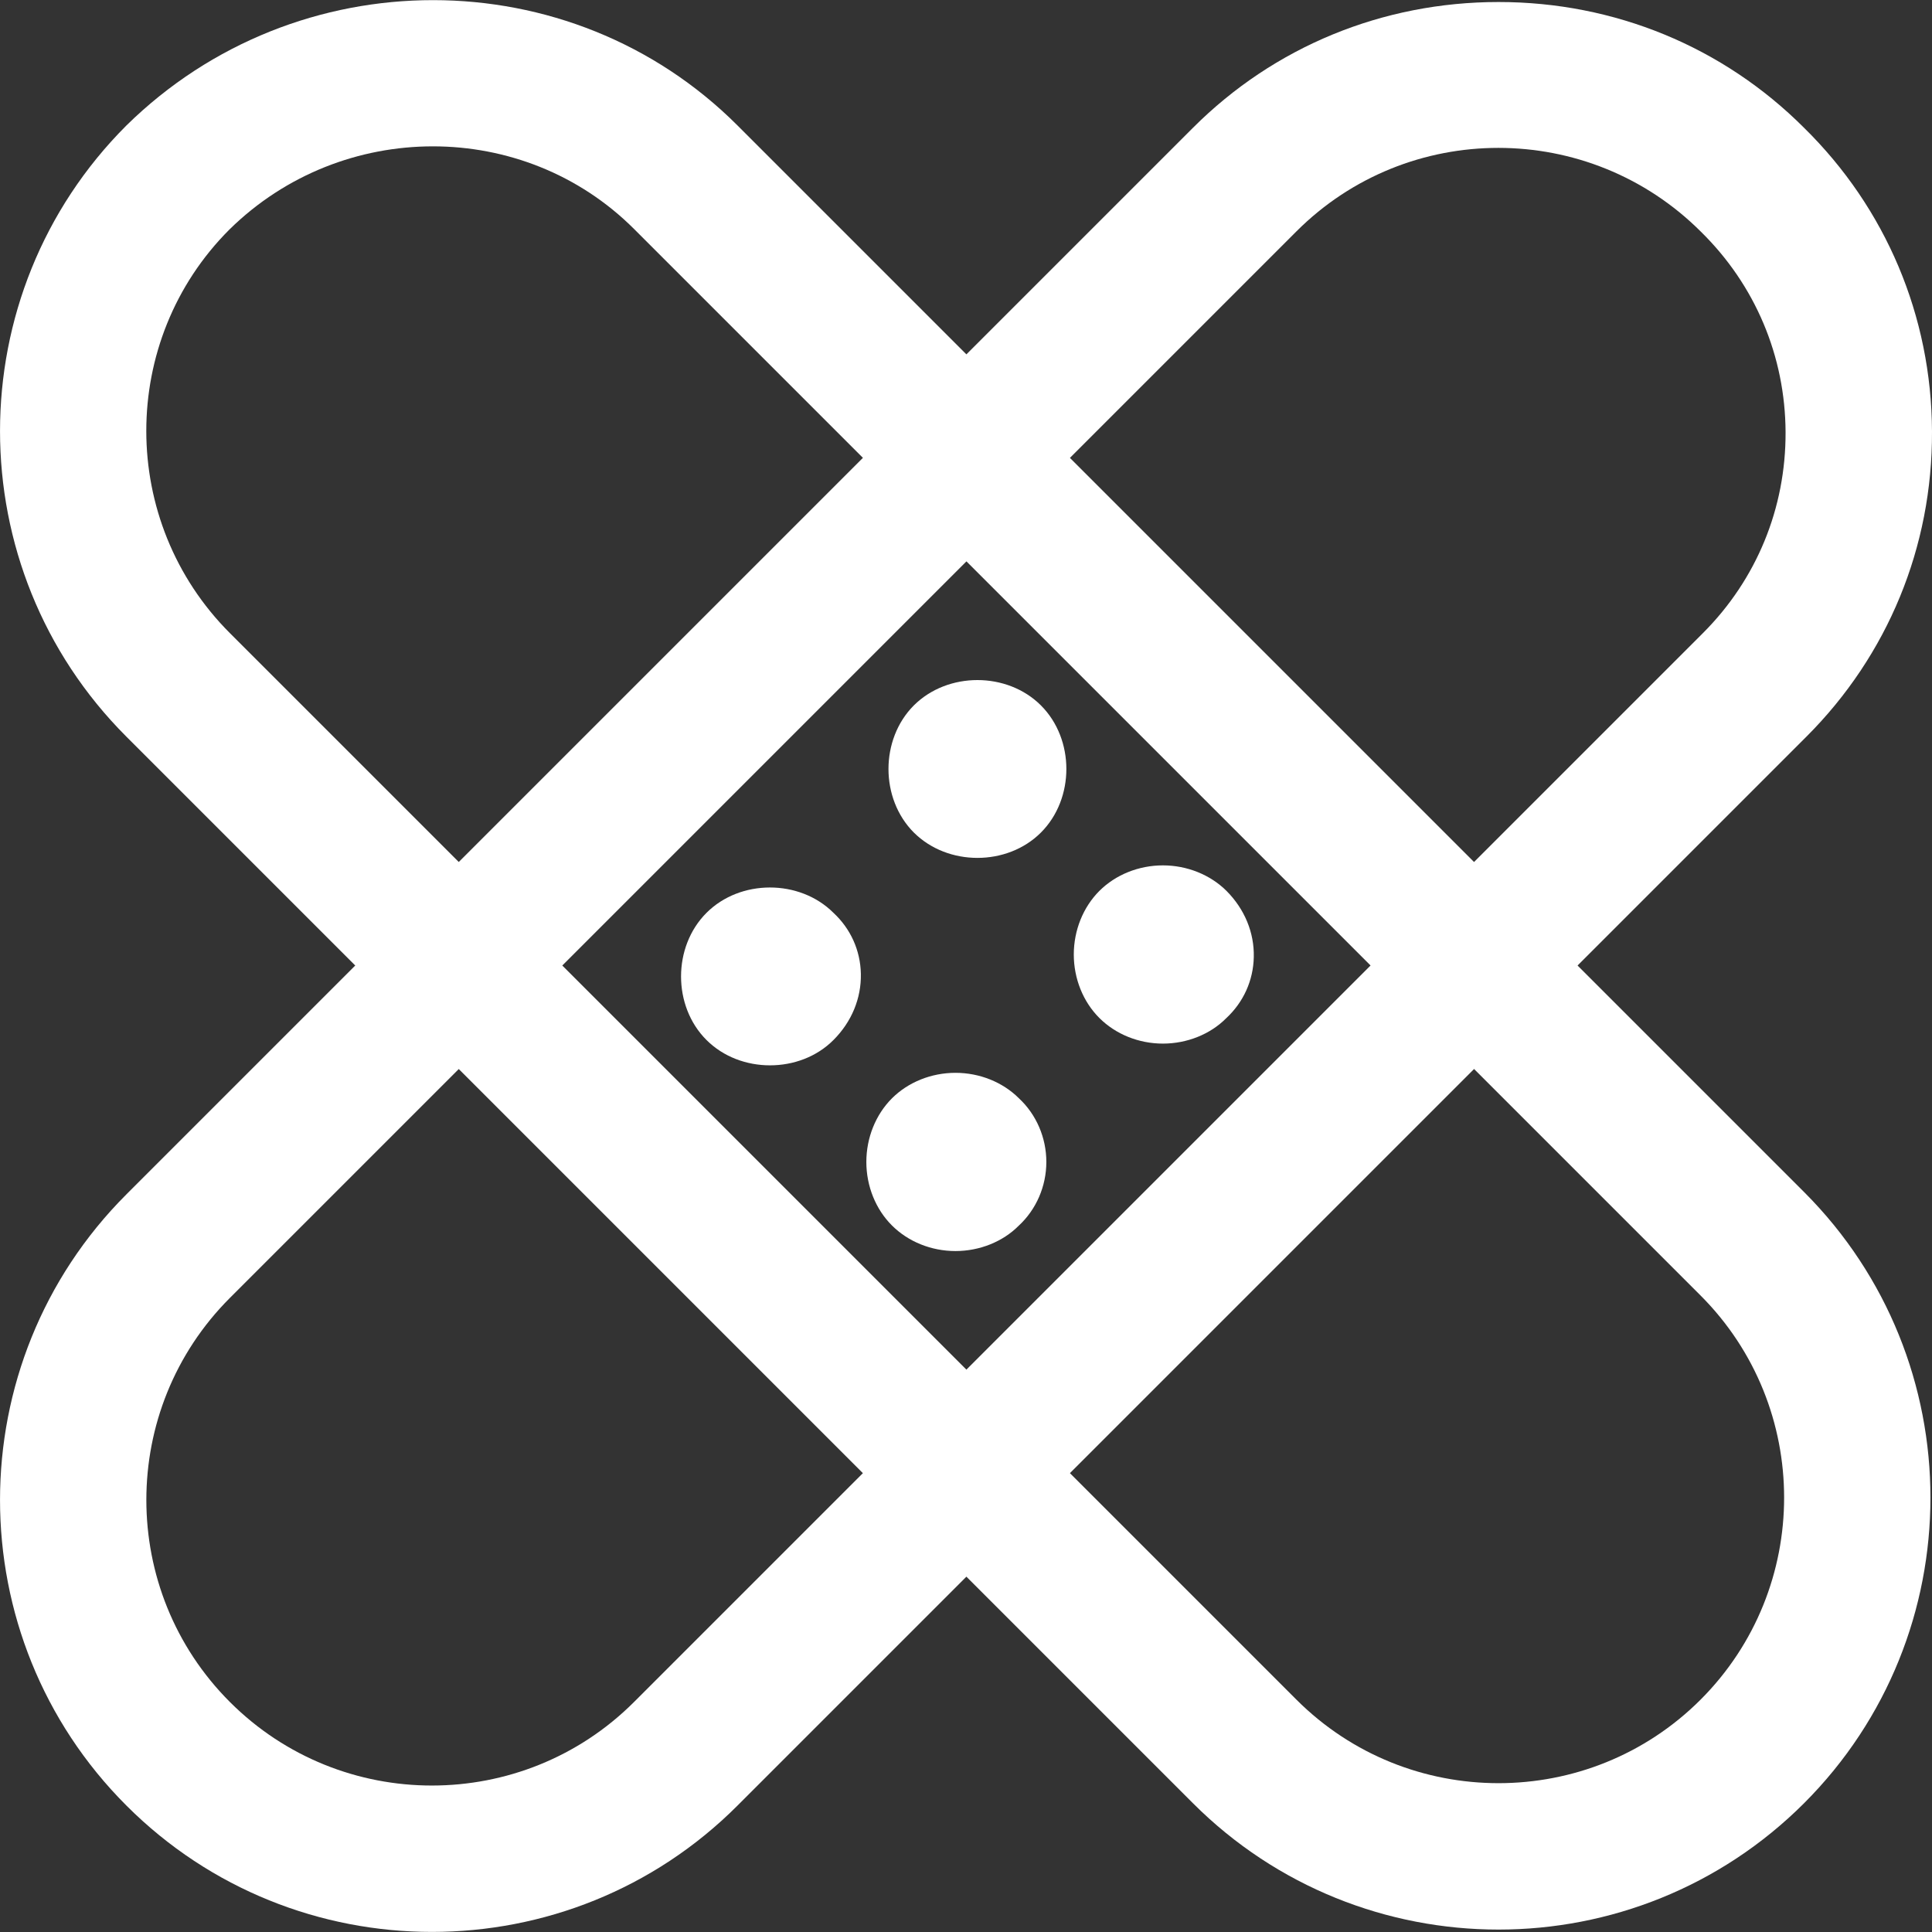 <svg width="24" height="24" viewBox="0 0 24 24" fill="none" xmlns="http://www.w3.org/2000/svg">
<rect x="0" y="0" width="24" height="24" fill="#333333" stroke="none"/>
<path d="M22.411 14.808L9.162 1.559C7.087 -0.516 3.684 -0.519 1.57 1.559C-0.523 3.652 -0.523 7.058 1.57 9.151L14.819 22.4C15.865 23.446 17.24 23.97 18.615 23.97C19.989 23.97 21.364 23.446 22.411 22.4C24.504 20.307 24.504 16.901 22.411 14.808ZM21.125 21.114C19.741 22.497 17.489 22.497 16.105 21.114L2.856 7.865C1.472 6.481 1.472 4.228 2.851 2.85C3.551 2.162 4.466 1.818 5.378 1.818C6.286 1.818 7.191 2.16 7.876 2.844L21.125 16.093C22.509 17.478 22.509 19.73 21.125 21.114Z" fill="white"/>
<path d="M22.411 1.588C21.404 0.58 20.055 0.025 18.615 0.025C17.175 0.025 15.826 0.58 14.819 1.588L1.57 14.837C-0.523 16.93 -0.523 20.336 1.57 22.429C2.616 23.476 3.991 23.999 5.366 23.999C6.741 23.999 8.116 23.476 9.162 22.429L22.441 9.15C23.452 8.139 24.006 6.793 24 5.36C23.994 3.928 23.427 2.586 22.411 1.588ZM21.155 7.864L7.876 21.143C6.492 22.526 4.24 22.527 2.856 21.143C1.472 19.759 1.472 17.507 2.856 16.123L16.105 2.874C16.796 2.183 17.704 1.837 18.613 1.837C19.523 1.837 20.435 2.184 21.131 2.88C21.804 3.541 22.177 4.425 22.181 5.368C22.185 6.312 21.821 7.198 21.155 7.864Z" fill="white"/>
<path d="M10.247 11.448C9.883 11.084 9.247 11.084 8.883 11.448C8.519 11.811 8.519 12.448 8.883 12.812C9.247 13.176 9.883 13.176 10.247 12.812C10.641 12.418 10.641 11.811 10.247 11.448Z" fill="white"/>
<path d="M10.352 11.338C9.932 10.92 9.195 10.92 8.776 11.34C8.355 11.761 8.355 12.499 8.776 12.919C8.986 13.129 9.275 13.234 9.565 13.234C9.855 13.234 10.144 13.13 10.354 12.919C10.579 12.694 10.7 12.402 10.694 12.097C10.688 11.806 10.567 11.537 10.352 11.338ZM10.14 12.705C9.834 13.011 9.296 13.011 8.99 12.705C8.684 12.399 8.684 11.861 8.99 11.555C9.143 11.402 9.354 11.325 9.565 11.325C9.776 11.325 9.987 11.402 10.14 11.555L10.144 11.559C10.299 11.702 10.387 11.895 10.391 12.103C10.396 12.325 10.307 12.538 10.14 12.705Z" fill="white"/>
<path d="M12.551 13.752C12.188 13.388 11.551 13.388 11.187 13.752C10.823 14.116 10.823 14.752 11.187 15.116C11.551 15.48 12.188 15.48 12.551 15.116C12.945 14.752 12.945 14.116 12.551 13.752Z" fill="white"/>
<path d="M12.656 13.642C12.455 13.442 12.168 13.327 11.869 13.327C11.569 13.327 11.281 13.443 11.08 13.644C10.878 13.846 10.762 14.134 10.762 14.434C10.762 14.734 10.878 15.022 11.08 15.223C11.282 15.425 11.569 15.541 11.869 15.541C12.169 15.541 12.457 15.425 12.654 15.227C12.873 15.025 12.998 14.736 12.998 14.434C12.998 14.133 12.874 13.844 12.656 13.642ZM12.444 15.009C12.138 15.315 11.601 15.315 11.294 15.009C11.149 14.863 11.066 14.654 11.066 14.434C11.066 14.214 11.149 14.004 11.294 13.859C11.447 13.706 11.658 13.629 11.869 13.629C12.08 13.629 12.291 13.706 12.444 13.859L12.449 13.863C12.605 14.008 12.695 14.216 12.695 14.434C12.695 14.652 12.605 14.86 12.444 15.009Z" fill="white"/>
<path d="M12.824 8.871C12.46 8.507 11.824 8.507 11.46 8.871C11.096 9.234 11.096 9.871 11.46 10.235C11.824 10.599 12.46 10.599 12.824 10.235C13.188 9.871 13.188 9.234 12.824 8.871Z" fill="white"/>
<path d="M12.931 8.763C12.511 8.343 11.773 8.343 11.352 8.763C10.932 9.184 10.932 9.921 11.352 10.342C11.563 10.552 11.852 10.657 12.142 10.657C12.432 10.657 12.721 10.552 12.931 10.342C13.352 9.921 13.352 9.184 12.931 8.763ZM12.717 10.128C12.426 10.418 11.857 10.418 11.567 10.128C11.261 9.822 11.261 9.284 11.567 8.978C11.72 8.825 11.931 8.748 12.142 8.748C12.353 8.748 12.564 8.825 12.717 8.978C13.023 9.284 13.023 9.822 12.717 10.128Z" fill="white"/>
<path d="M15.128 11.175C14.764 10.811 14.128 10.811 13.764 11.175C13.4 11.538 13.4 12.175 13.764 12.539C14.128 12.903 14.764 12.903 15.128 12.539C15.522 12.175 15.522 11.569 15.128 11.175Z" fill="white"/>
<path d="M15.236 11.067C15.034 10.866 14.746 10.75 14.446 10.75C14.146 10.75 13.858 10.866 13.657 11.067C13.455 11.269 13.339 11.557 13.339 11.857C13.339 12.157 13.455 12.445 13.657 12.646C13.859 12.848 14.146 12.964 14.446 12.964C14.746 12.964 15.034 12.848 15.231 12.65C15.447 12.45 15.569 12.18 15.575 11.889C15.582 11.585 15.461 11.293 15.236 11.067ZM15.021 12.432C14.715 12.738 14.178 12.738 13.871 12.432C13.726 12.287 13.643 12.077 13.643 11.857C13.643 11.637 13.726 11.427 13.871 11.282C14.024 11.129 14.236 11.052 14.446 11.052C14.657 11.052 14.868 11.129 15.021 11.282C15.188 11.448 15.277 11.662 15.272 11.883C15.268 12.091 15.181 12.285 15.021 12.432Z" fill="white"/>
</svg>
